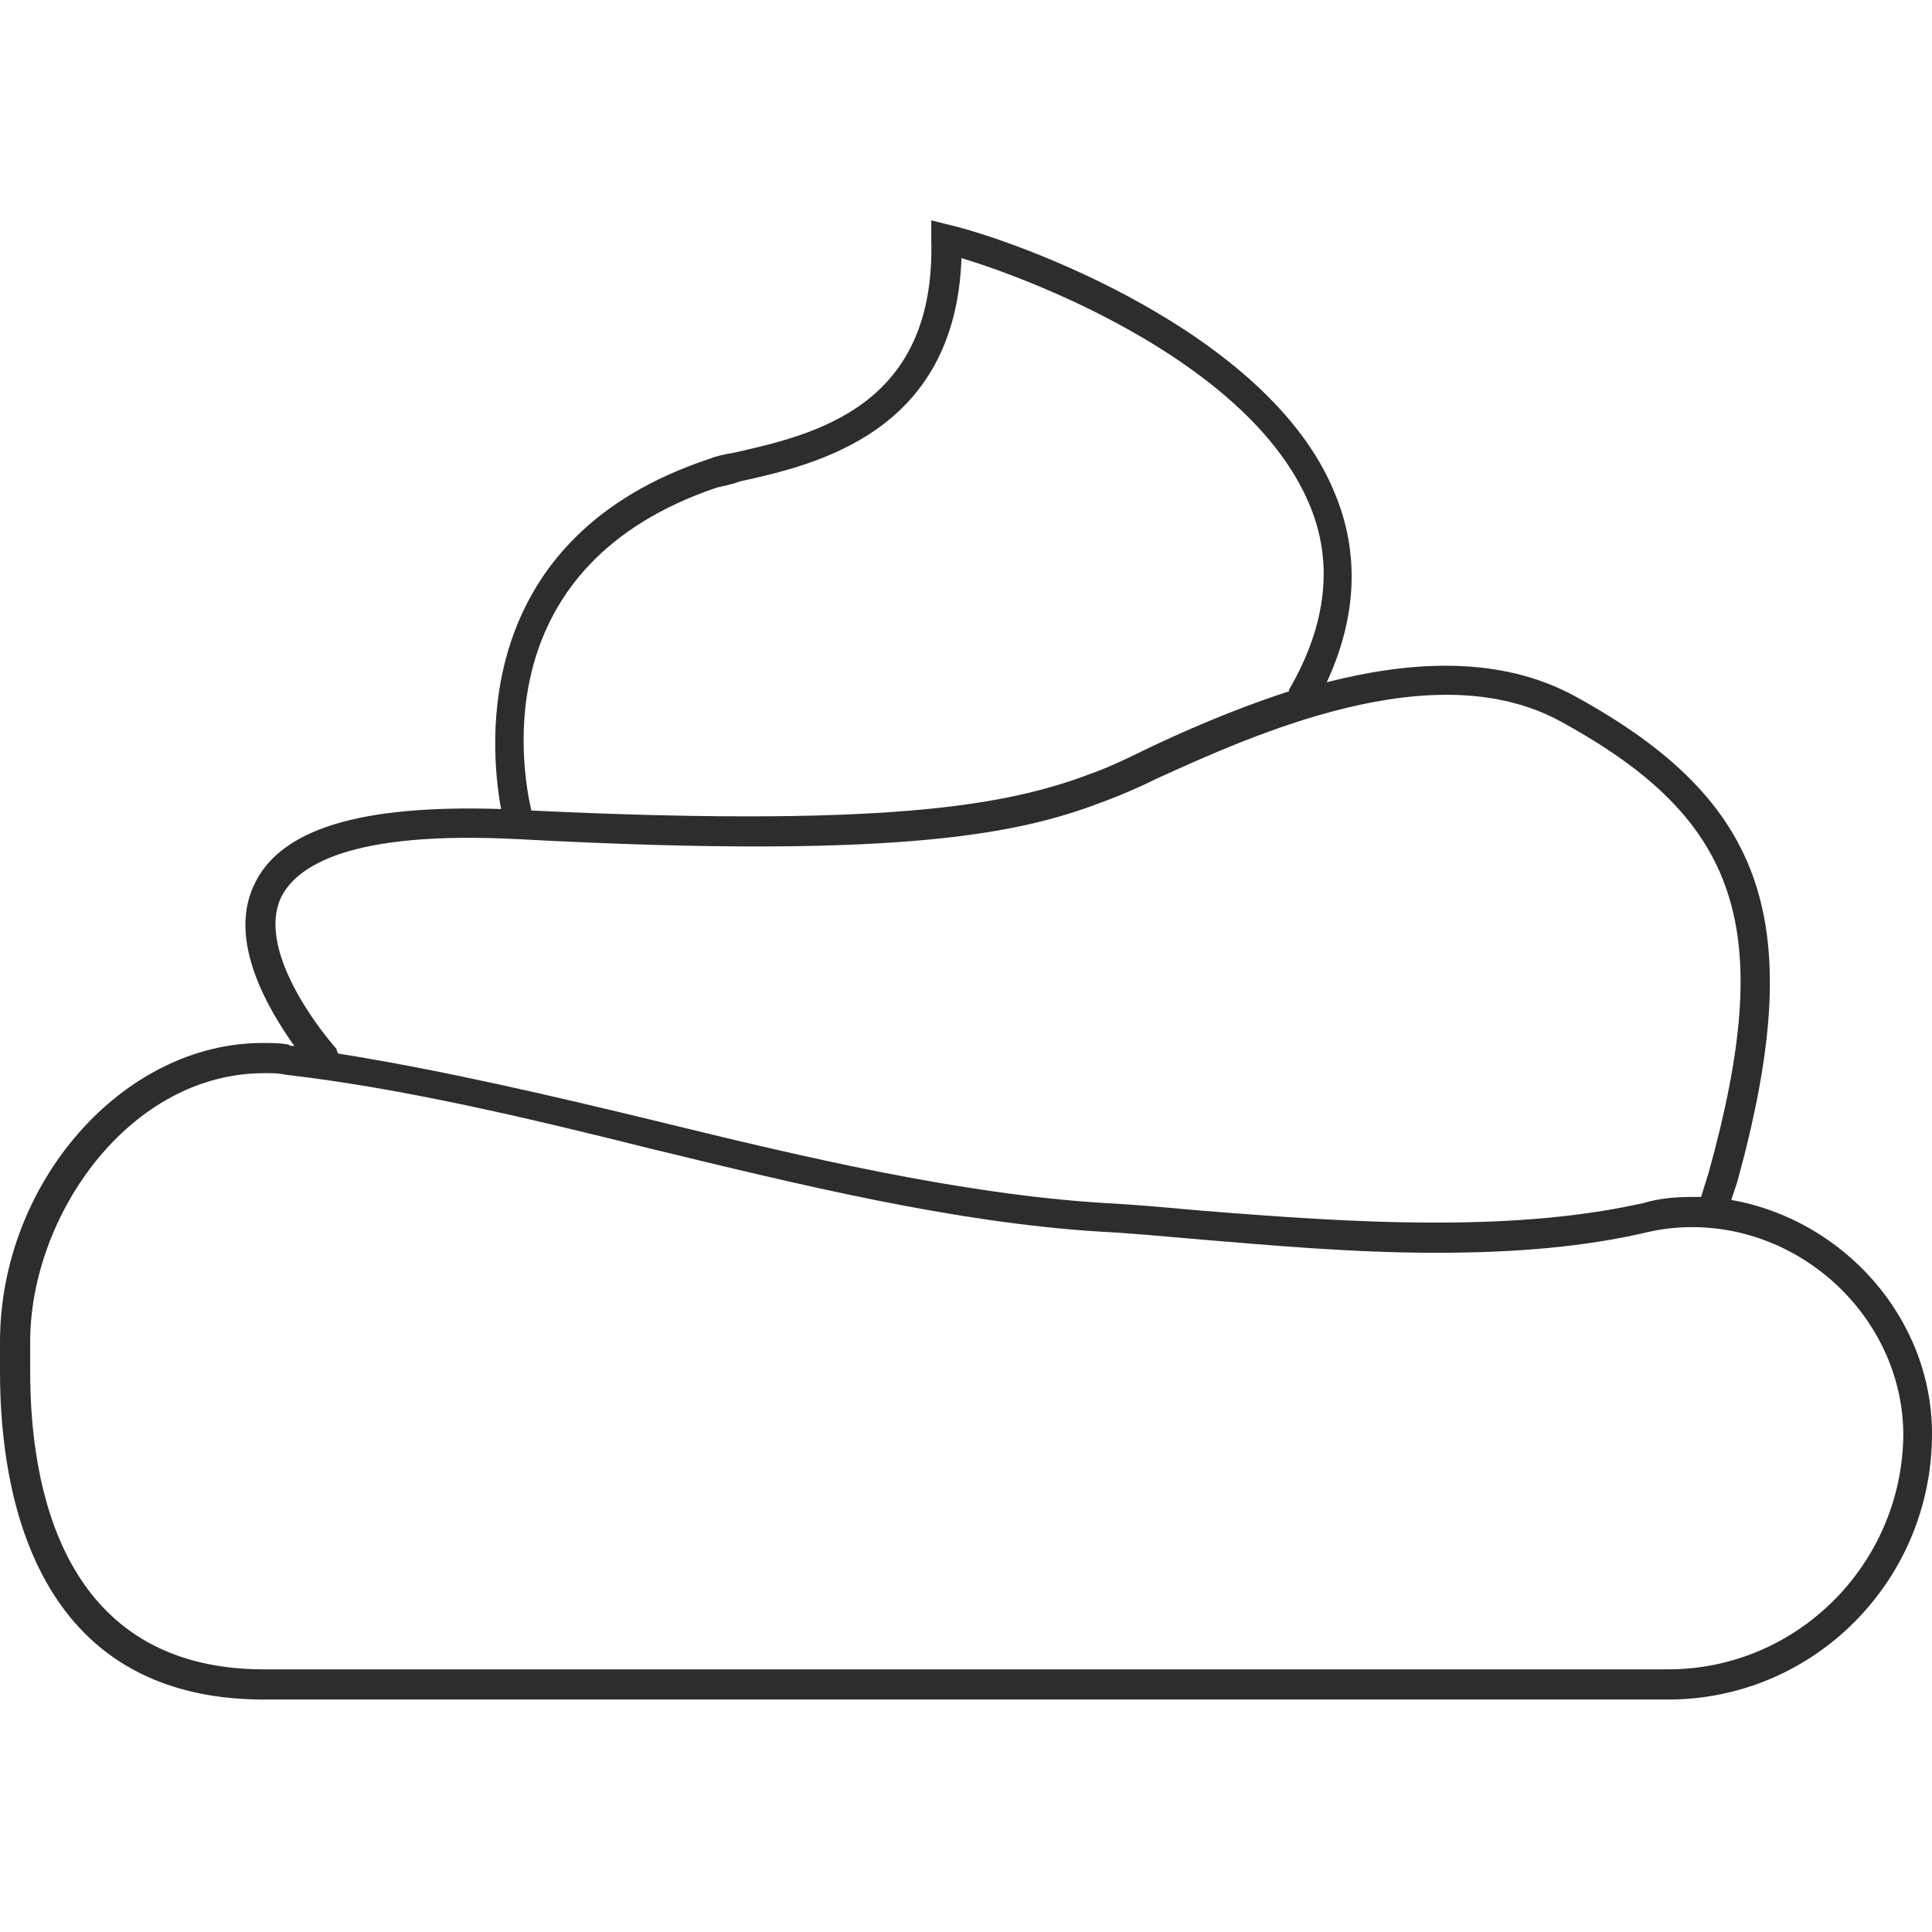 <?xml version="1.0" encoding="utf-8"?>
<!-- Generator: Adobe Illustrator 18.1.0, SVG Export Plug-In . SVG Version: 6.00 Build 0)  -->
<svg version="1.1" baseProfile="tiny" id="Layer_1" xmlns="http://www.w3.org/2000/svg" xmlns:xlink="http://www.w3.org/1999/xlink"
	 x="0px" y="0px" viewBox="0 0 128 128" xml:space="preserve">
<path fill="#2D2D2D" d="M114.7,79.5l0.4-1.2c4.7-17.1,2-25.2-10.8-32.2c-5-2.7-10.9-2.3-16.4-0.9c2-4.3,2.2-8.6,0.5-12.6
	C84,21.9,67.2,15.9,62.9,14.9l-1.2-0.3l0,1.3C62,27,53.9,28.8,48.6,30c-0.6,0.1-1.1,0.2-1.6,0.4c-15.7,5.2-14.6,18.9-13.8,23.2
	c-9.3-0.3-14.7,1.3-16.4,5.1c-1.7,3.7,1,8.2,2.7,10.6c-0.1,0-0.3,0-0.4-0.1c-0.6-0.1-1.1-0.1-1.7-0.1C8.1,69.1,0,78.4,0,88.9v2
	c0,8.1,2.3,21.7,17.5,21.7h93c9.7,0,17.5-7.9,17.5-17.6C128,87.3,122.1,80.8,114.7,79.5z M47.5,32.3c0.4-0.1,1-0.2,1.5-0.4
	c5-1.1,14.3-3.2,14.7-14.8c5.3,1.6,19.1,7.1,23,16.2c1.7,3.9,1.2,8.1-1.3,12.4c0,0,0,0.1,0,0.1c-3.7,1.2-7.1,2.7-9.6,3.9
	c-1.2,0.6-2.3,1.1-3.1,1.4c-5.2,2-12.3,3.8-37.5,2.6C34.5,50.6,32.4,37.4,47.5,32.3z M22.3,69.5c-1.5-1.7-5.2-6.7-3.7-10
	c1-2.1,4.5-4.5,15.8-3.9C60.5,57,68,55.1,73.4,53c0.8-0.3,2-0.8,3.2-1.4c6.4-2.9,18.4-8.4,26.8-3.8c11.9,6.5,14.3,13.7,9.8,29.9
	l-0.5,1.6c-0.2,0-0.4,0-0.6,0c-1.1,0-2.2,0.1-3.2,0.4c-4,0.9-8.5,1.3-13.8,1.3c-5.3,0-10.6-0.4-15.6-0.8c-2.2-0.2-4.4-0.4-6.4-0.5
	c-9.5-0.6-19.7-3-29.5-5.4c-7-1.7-14.3-3.4-21.2-4.5C22.3,69.6,22.3,69.6,22.3,69.5z M110.5,110.6h-93C4,110.6,2,98.3,2,90.9v-2
	c0-8.4,6.6-17.8,15.5-17.8c0.5,0,1,0,1.4,0.1c7.8,0.9,16.2,2.9,24.2,4.9c9.9,2.4,20.1,4.9,29.8,5.5c2,0.1,4.1,0.3,6.4,0.5
	c4.8,0.4,10.3,0.9,15.8,0.9c5.4,0,10-0.4,14.2-1.4c0.9-0.2,1.9-0.3,2.8-0.3c7.6,0,14,6.3,14,13.8C126,103.6,119.1,110.6,110.5,110.6
	z"/>
</svg>
